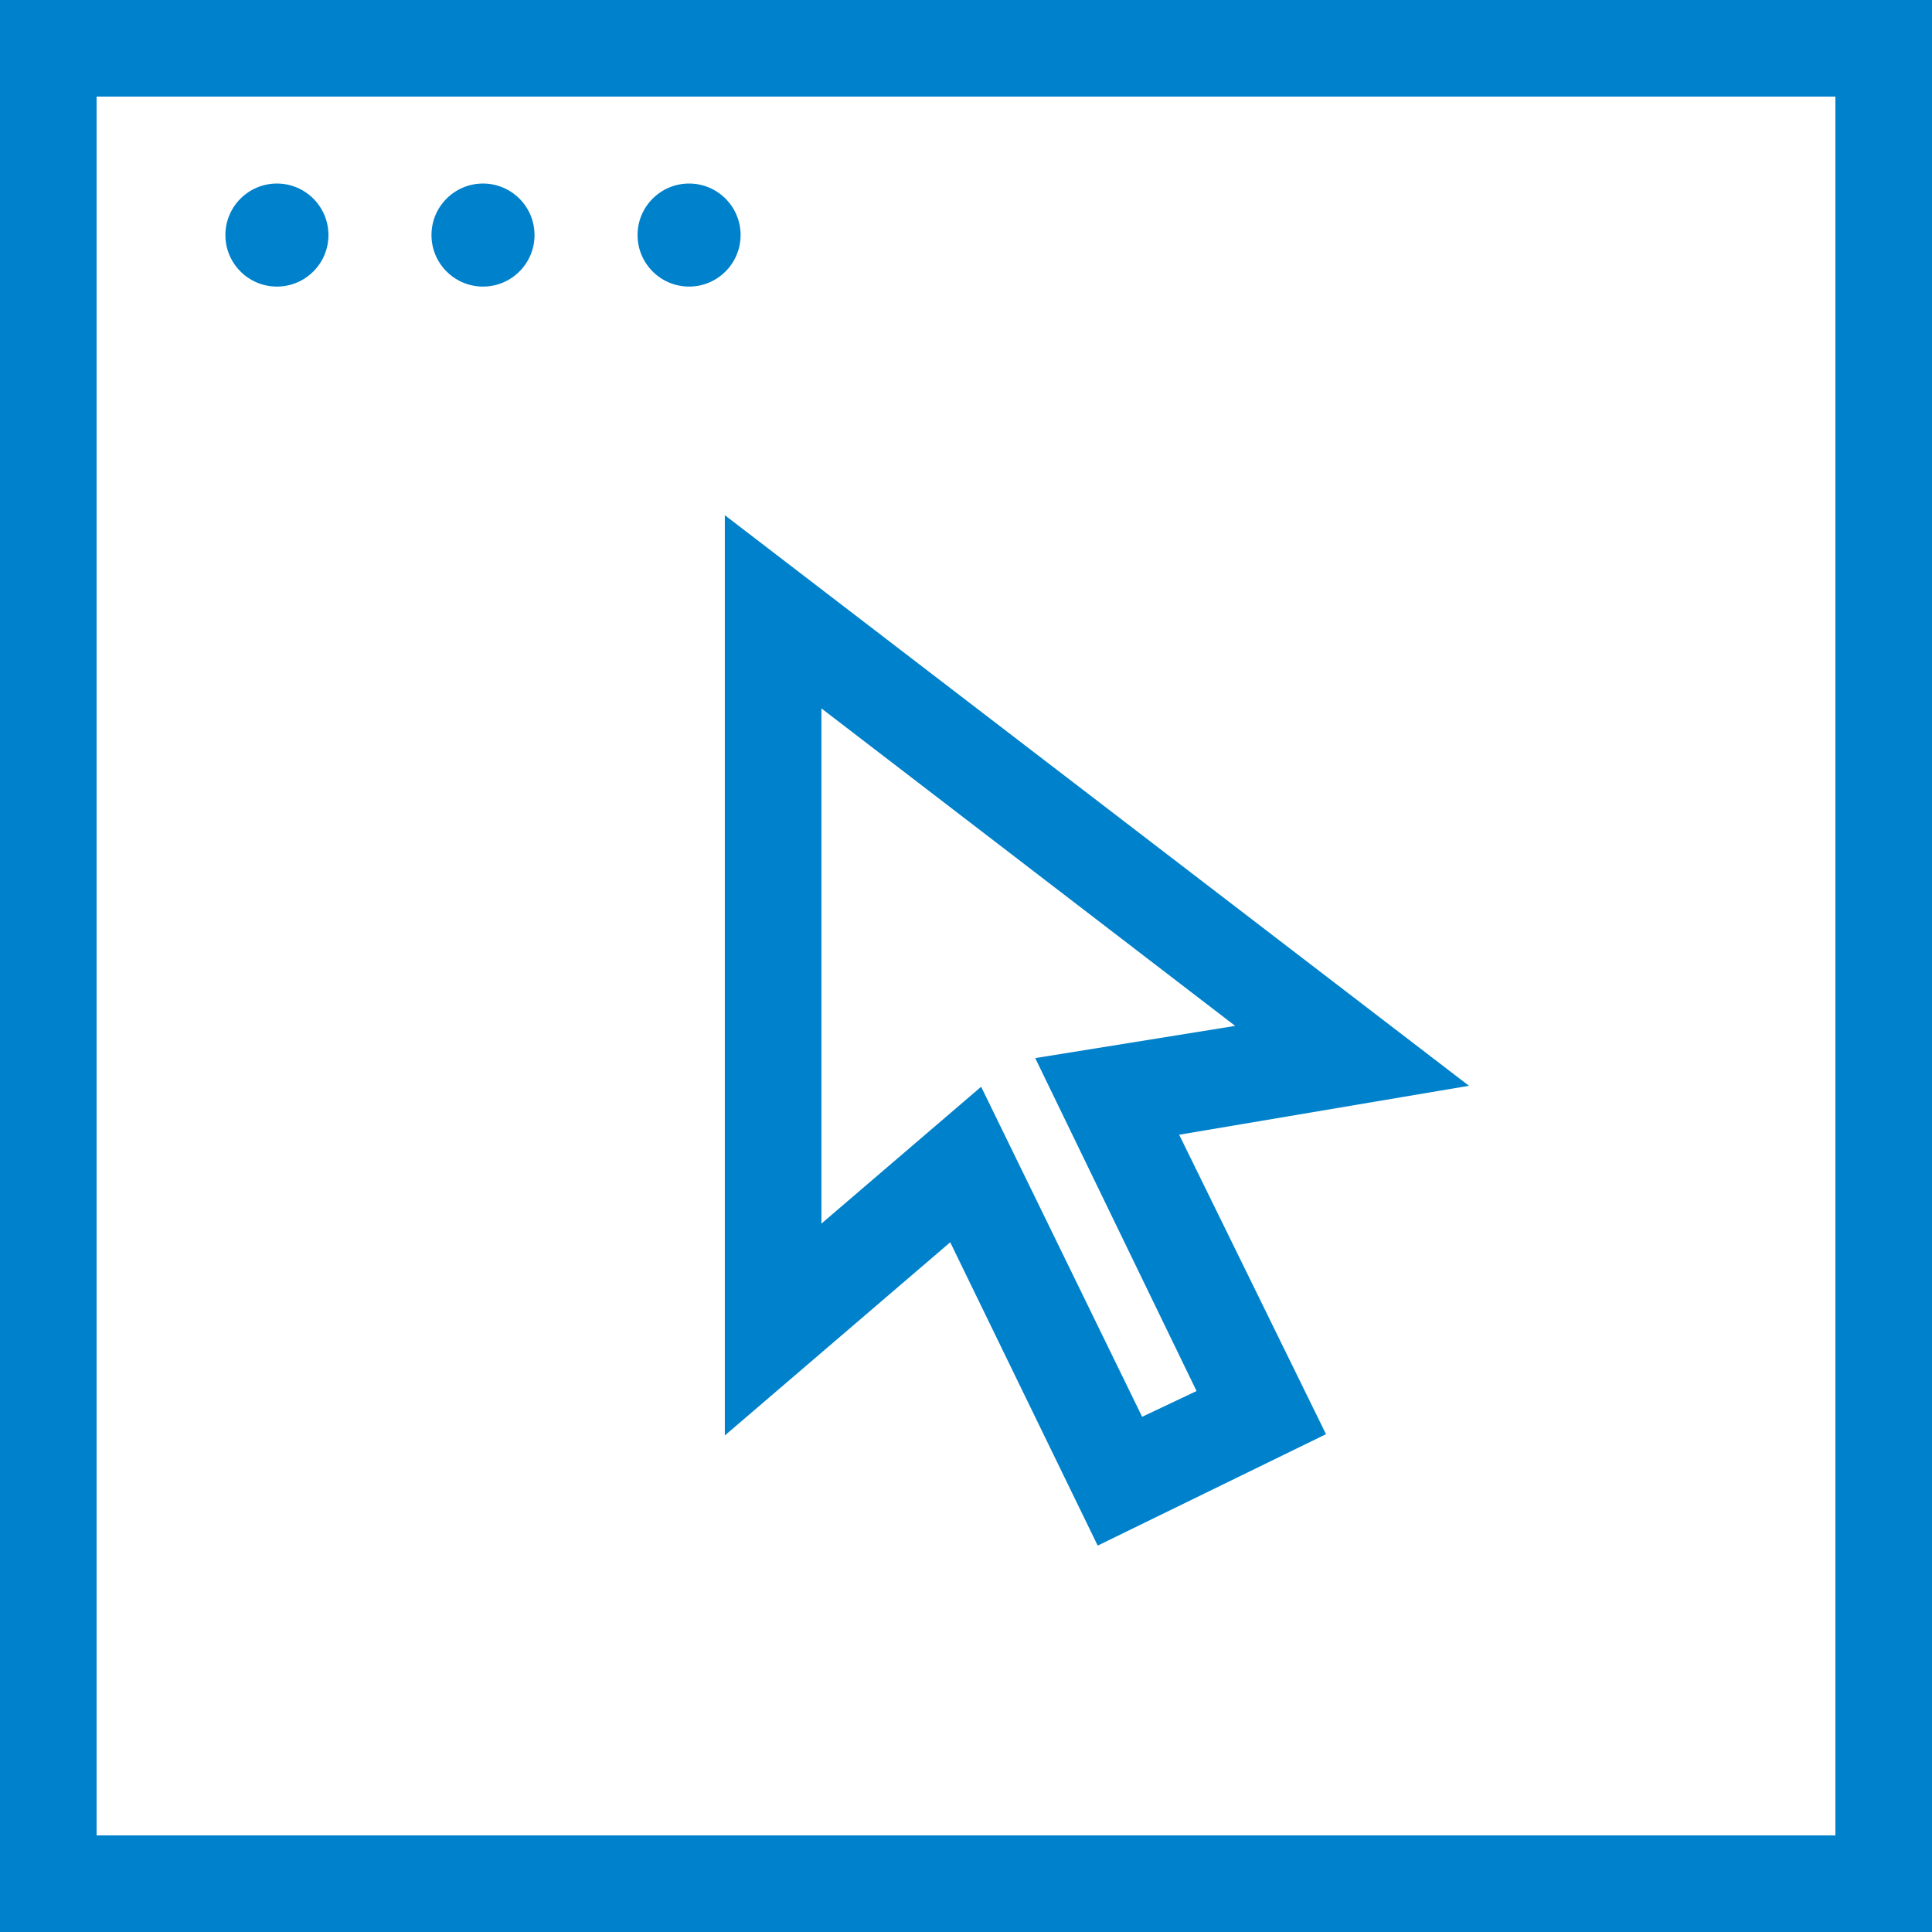 <svg id="Слой_1" data-name="Слой 1" xmlns="http://www.w3.org/2000/svg" width="60" height="60" viewBox="0 0 60 60">
  <defs>
    <style>
      .cls-1 {
        fill: #0081cb;
      }
    </style>
  </defs>
  <title>test</title>
  <g>
    <circle class="cls-1" cx="8.6" cy="7.3" r="1.6"/>
    <circle class="cls-1" cx="15" cy="7.3" r="1.6"/>
    <circle class="cls-1" cx="21.4" cy="7.3" r="1.6"/>
    <path class="cls-1" d="M0,0V60H60V0ZM57,57H3V3H57Z"/>
    <path class="cls-1" d="M22.51,16V44.58l7-6L34.09,48l7.09-3.46-4.56-9.3,9-1.52Zm14.65,27.2L35.47,44l-5-10.25L25.51,38V22l12.85,9.86-6.21,1Z"/>
  </g>
</svg>
